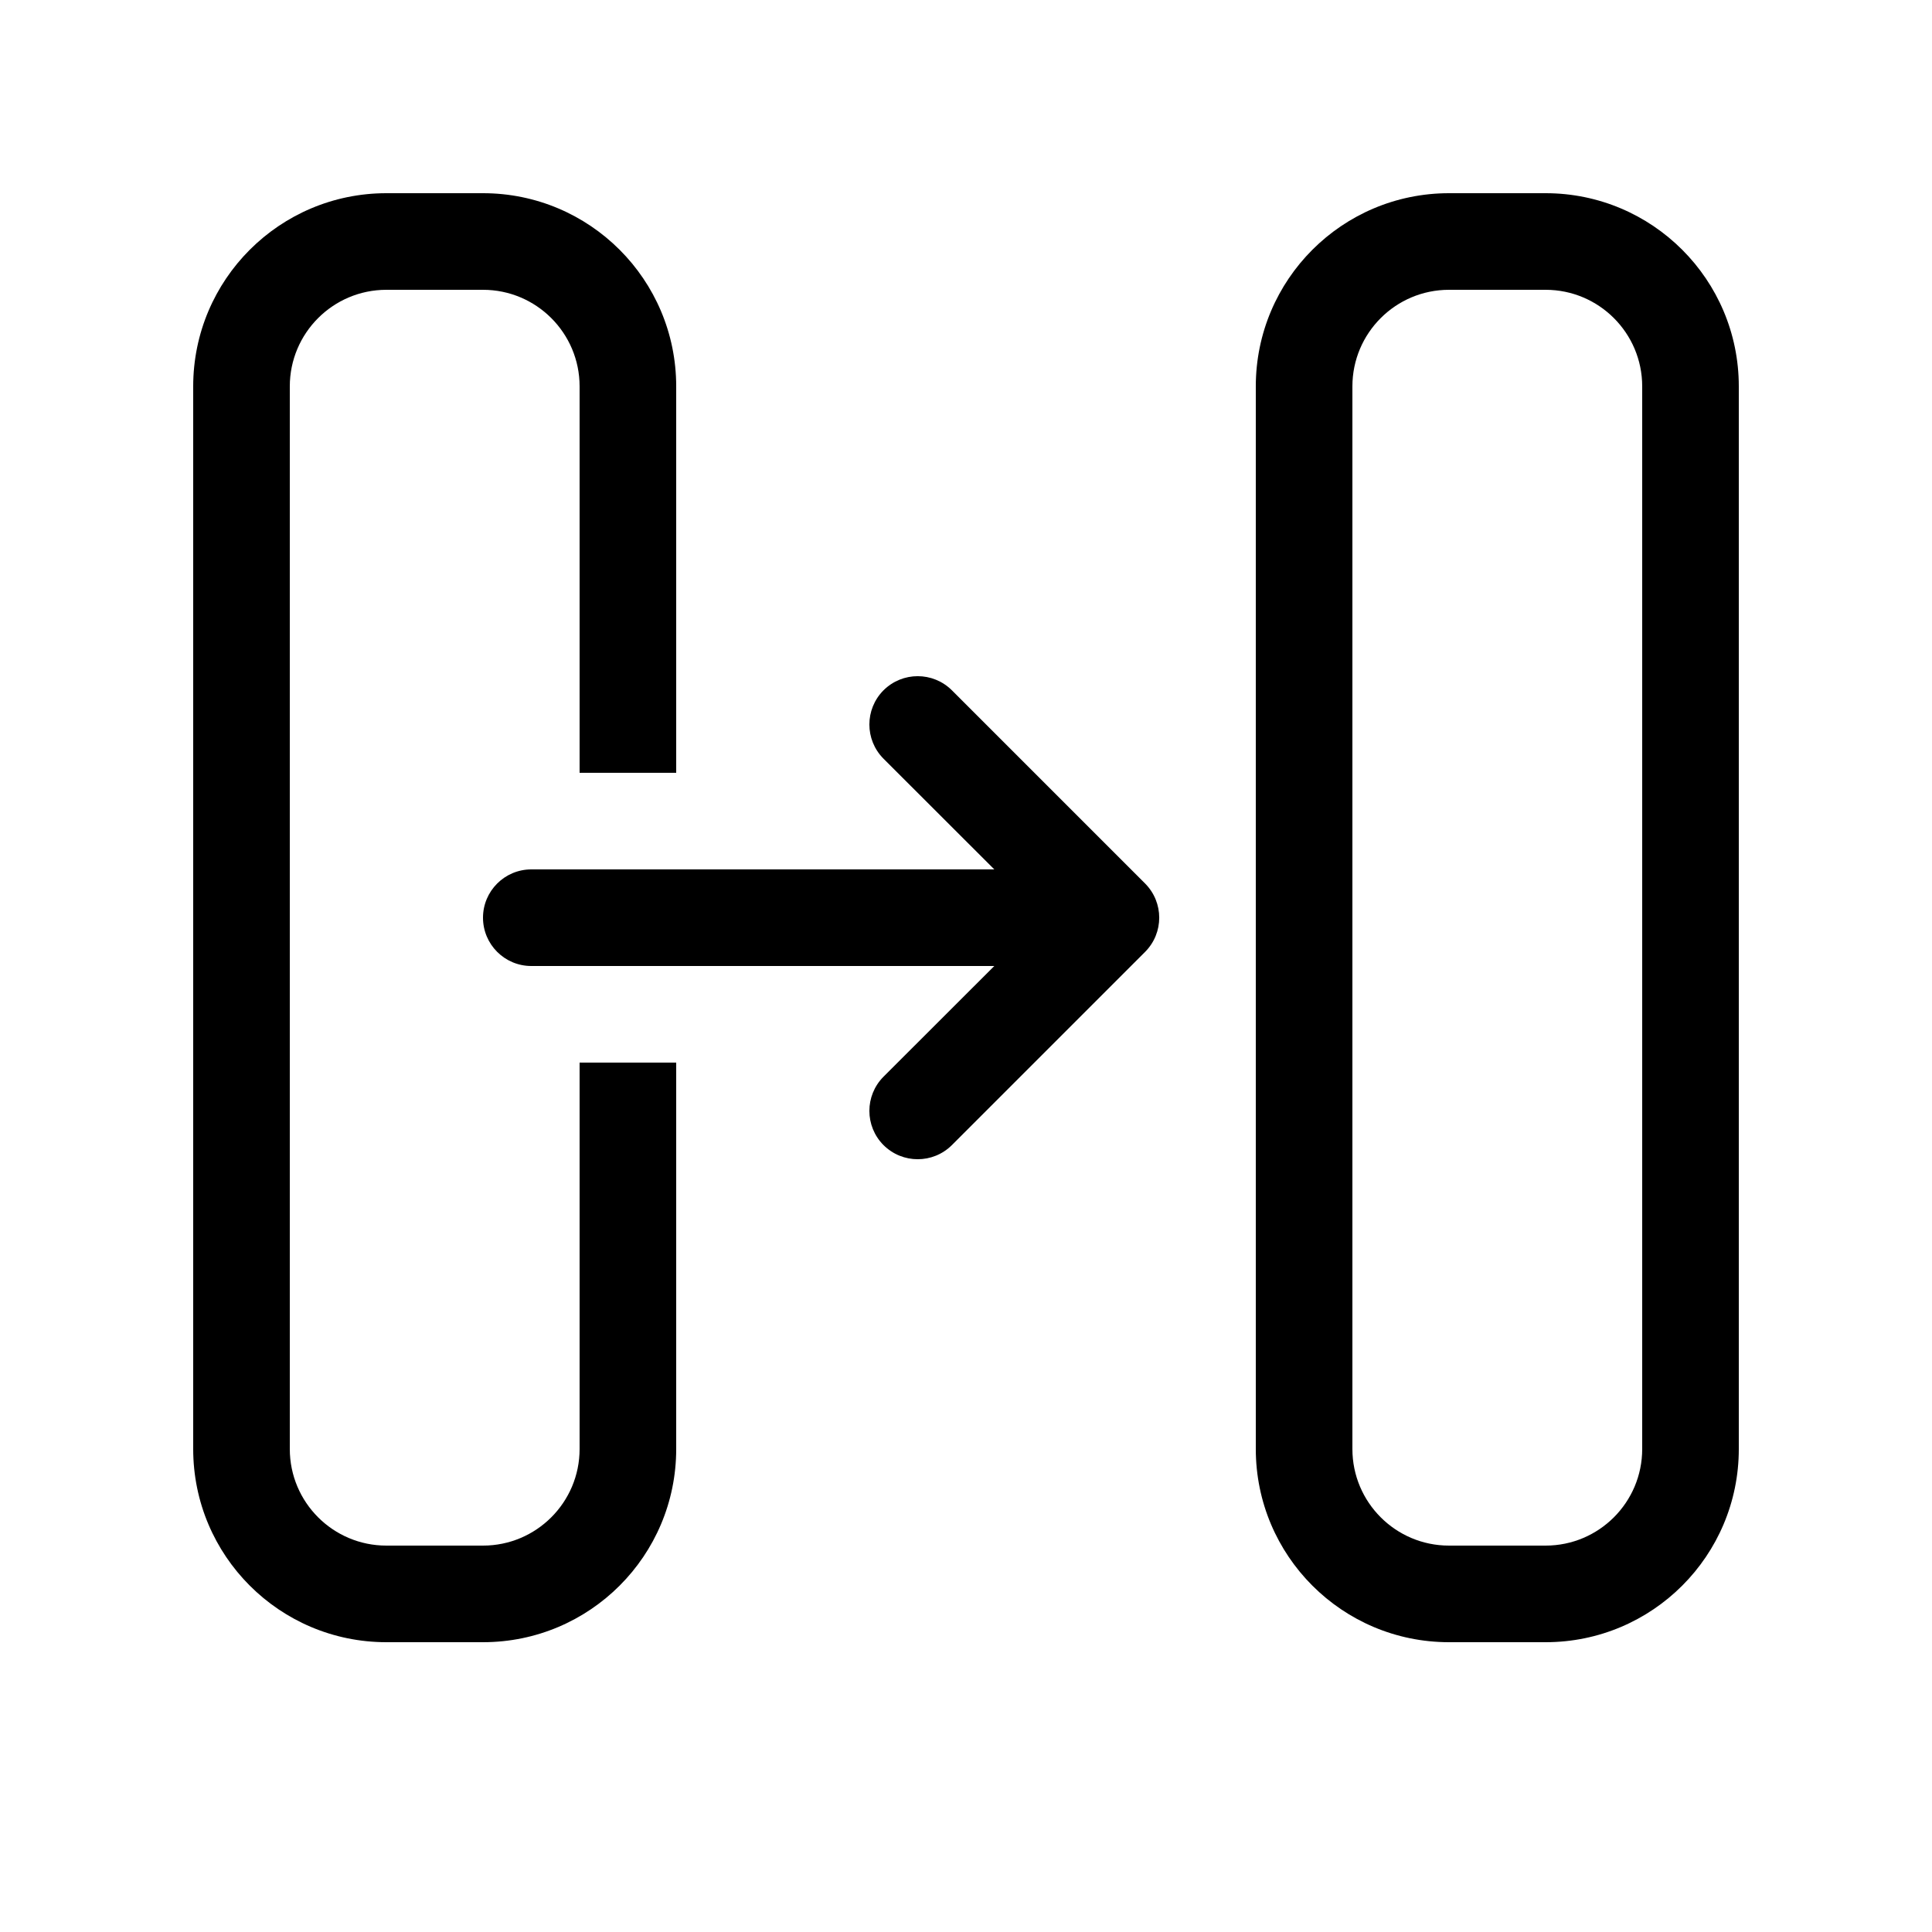 <svg xmlns="http://www.w3.org/2000/svg" viewBox="0 0 20 20" fill="none"><path d="M4 3H5C5.552 3 6 3.448 6 4V8H7V4C7 2.895 6.105 2 5 2H4C2.895 2 2 2.895 2 4V15C2 16.105 2.895 17 4 17H5C6.105 17 7 16.105 7 15V11H6V15C6 15.552 5.552 16 5 16H4C3.448 16 3 15.552 3 15V4C3 3.448 3.448 3 4 3ZM15 2C13.895 2 13 2.895 13 4V15C13 16.105 13.895 17 15 17H16C17.105 17 18 16.105 18 15V4C18 2.895 17.105 2 16 2H15ZM16 3C16.552 3 17 3.448 17 4V15C17 15.552 16.552 16 16 16H15C14.448 16 14 15.552 14 15V4C14 3.448 14.448 3 15 3H16ZM9.146 7.146C9.342 6.951 9.658 6.951 9.854 7.146L11.854 9.146C12.049 9.342 12.049 9.658 11.854 9.854L9.854 11.854C9.658 12.049 9.342 12.049 9.146 11.854C8.951 11.658 8.951 11.342 9.146 11.146L10.293 10L5.5 10C5.224 10 5 9.776 5 9.5C5 9.224 5.224 9 5.5 9L10.293 9L9.146 7.854C8.951 7.658 8.951 7.342 9.146 7.146Z" fill="currentColor"/></svg>
